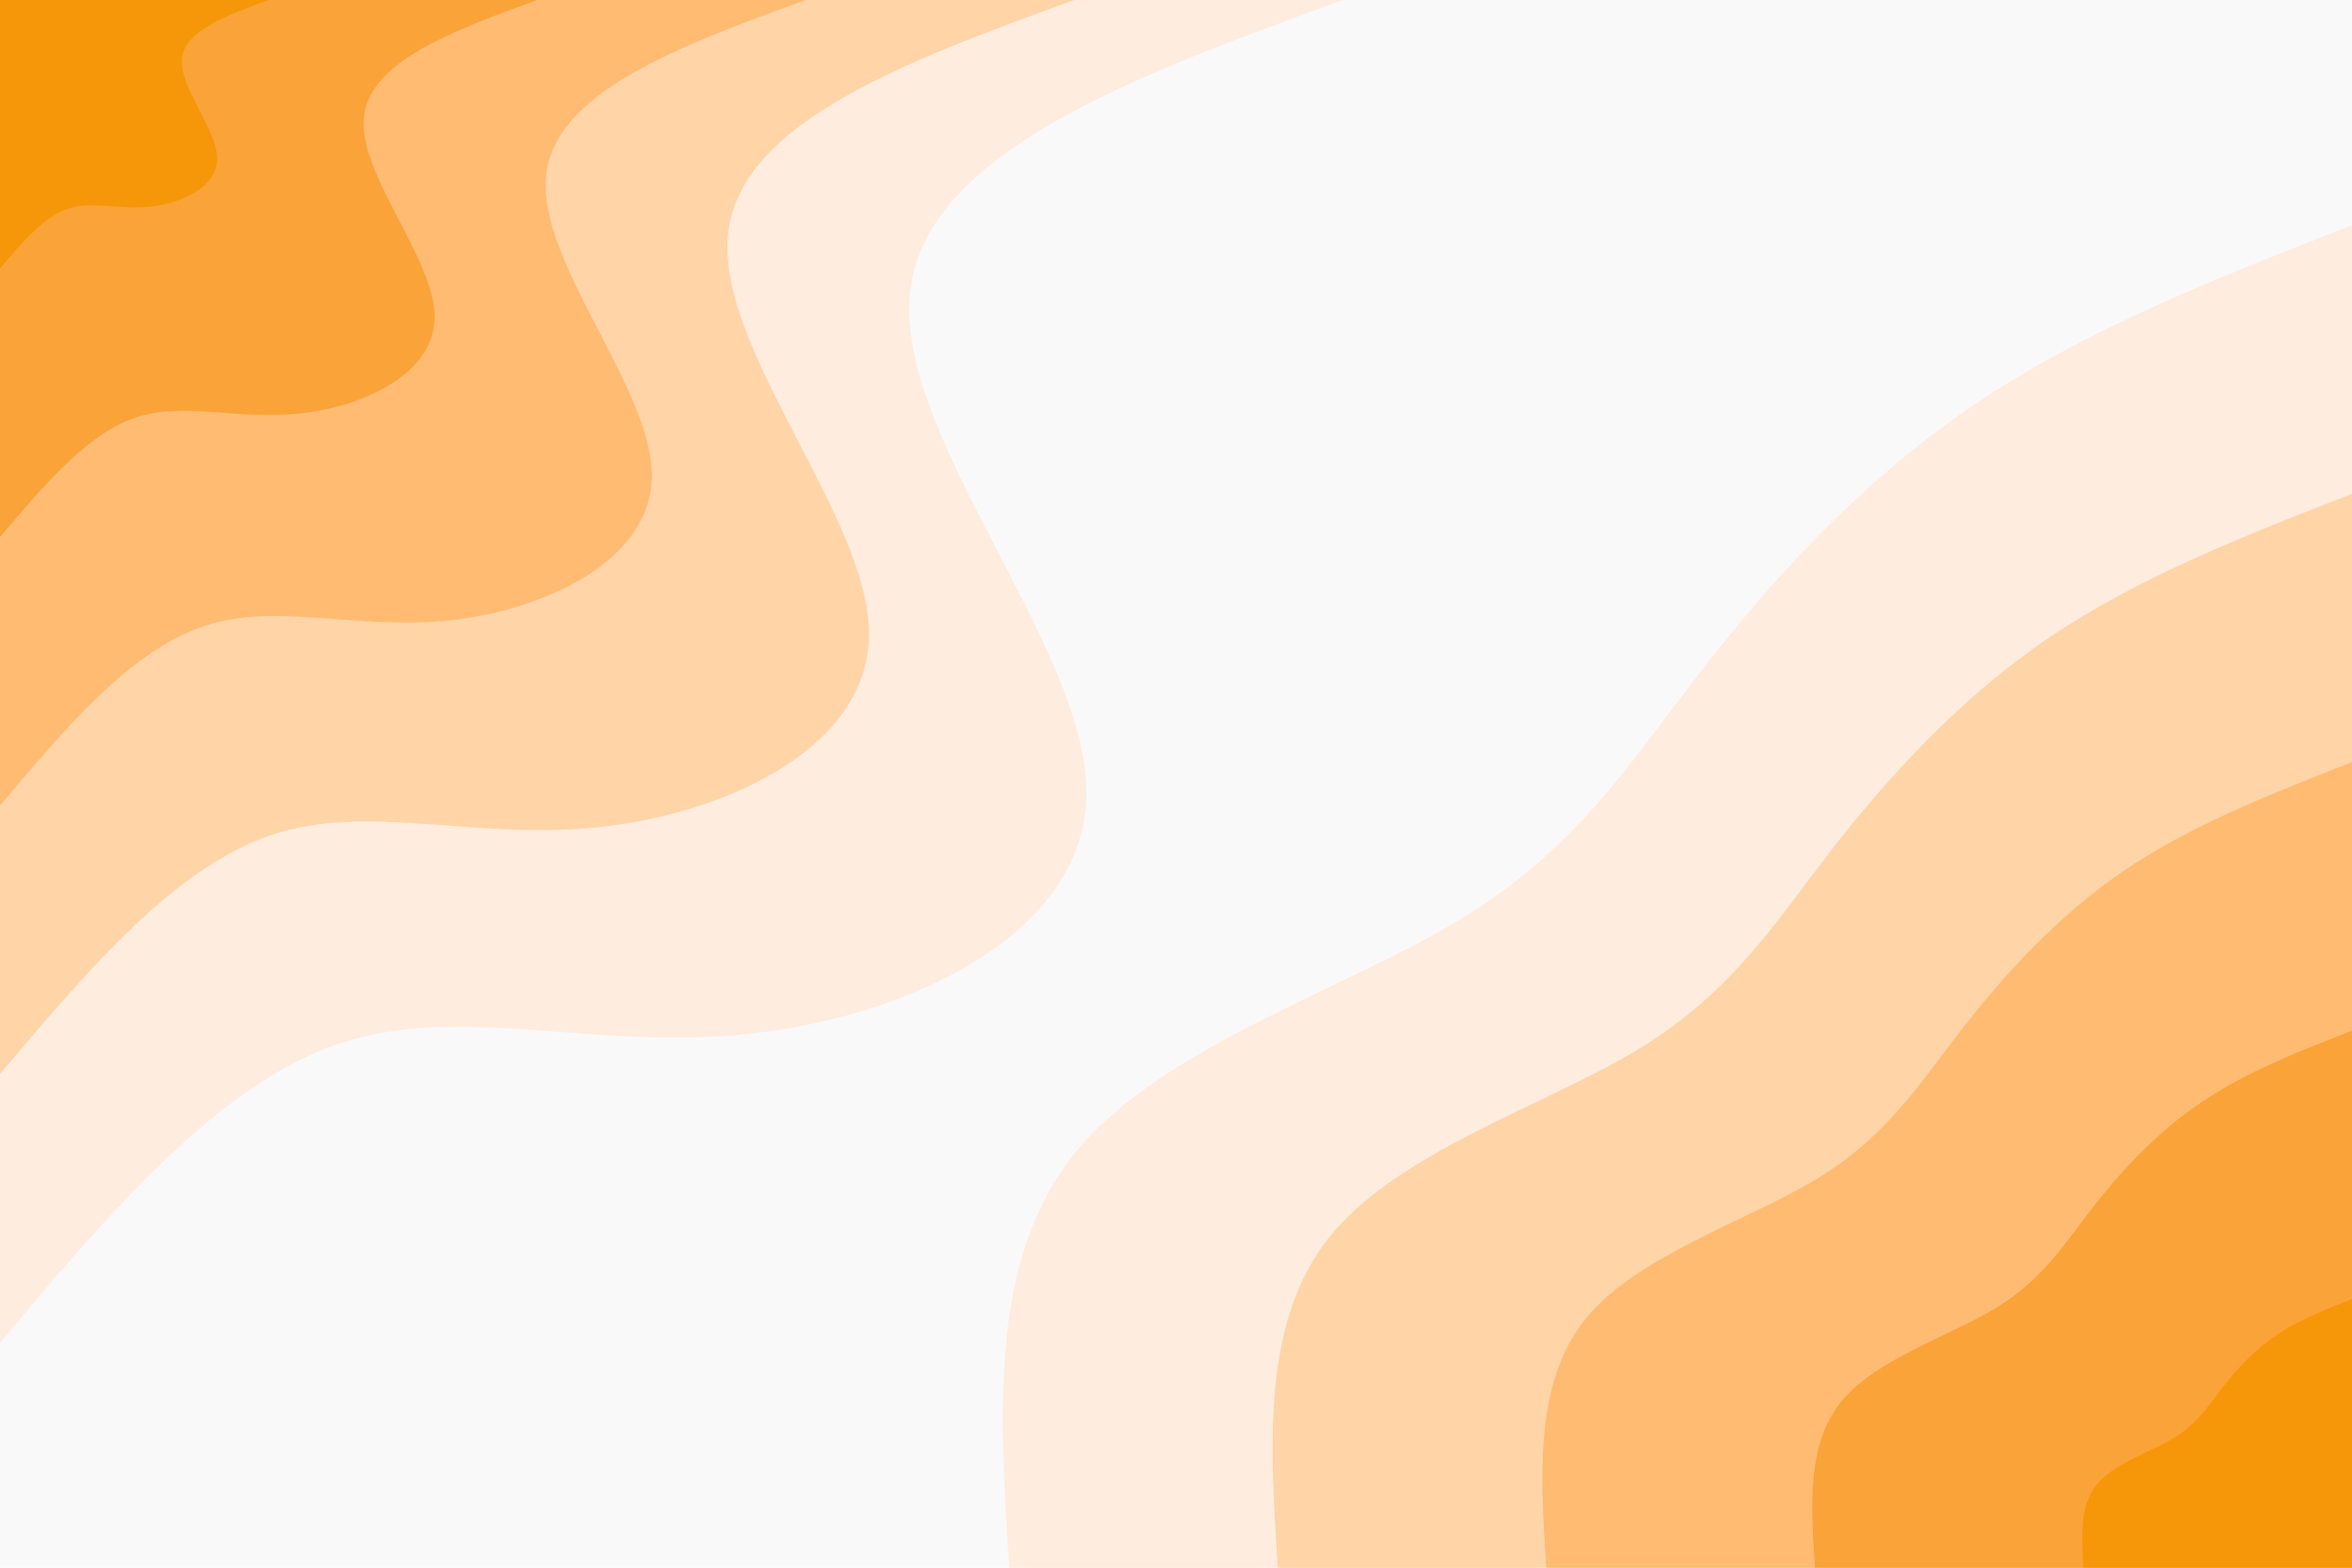 <svg id="visual" viewBox="0 0 900 600" width="900" height="600" xmlns="http://www.w3.org/2000/svg" xmlns:xlink="http://www.w3.org/1999/xlink" version="1.1"><rect x="0" y="0" width="900" height="600" fill="#f9f9f9"></rect><defs><linearGradient id="grad1_0" x1="33.3%" y1="100%" x2="100%" y2="0%"><stop offset="20%" stop-color="#f69709" stop-opacity="1"></stop><stop offset="80%" stop-color="#f69709" stop-opacity="1"></stop></linearGradient></defs><defs><linearGradient id="grad1_1" x1="33.3%" y1="100%" x2="100%" y2="0%"><stop offset="20%" stop-color="#f69709" stop-opacity="1"></stop><stop offset="80%" stop-color="#feaf56" stop-opacity="1"></stop></linearGradient></defs><defs><linearGradient id="grad1_2" x1="33.3%" y1="100%" x2="100%" y2="0%"><stop offset="20%" stop-color="#ffc78d" stop-opacity="1"></stop><stop offset="80%" stop-color="#feaf56" stop-opacity="1"></stop></linearGradient></defs><defs><linearGradient id="grad1_3" x1="33.3%" y1="100%" x2="100%" y2="0%"><stop offset="20%" stop-color="#ffc78d" stop-opacity="1"></stop><stop offset="80%" stop-color="#ffe0c2" stop-opacity="1"></stop></linearGradient></defs><defs><linearGradient id="grad1_4" x1="33.3%" y1="100%" x2="100%" y2="0%"><stop offset="20%" stop-color="#f9f9f9" stop-opacity="1"></stop><stop offset="80%" stop-color="#ffe0c2" stop-opacity="1"></stop></linearGradient></defs><defs><linearGradient id="grad2_0" x1="0%" y1="100%" x2="66.7%" y2="0%"><stop offset="20%" stop-color="#f69709" stop-opacity="1"></stop><stop offset="80%" stop-color="#f69709" stop-opacity="1"></stop></linearGradient></defs><defs><linearGradient id="grad2_1" x1="0%" y1="100%" x2="66.7%" y2="0%"><stop offset="20%" stop-color="#feaf56" stop-opacity="1"></stop><stop offset="80%" stop-color="#f69709" stop-opacity="1"></stop></linearGradient></defs><defs><linearGradient id="grad2_2" x1="0%" y1="100%" x2="66.7%" y2="0%"><stop offset="20%" stop-color="#feaf56" stop-opacity="1"></stop><stop offset="80%" stop-color="#ffc78d" stop-opacity="1"></stop></linearGradient></defs><defs><linearGradient id="grad2_3" x1="0%" y1="100%" x2="66.7%" y2="0%"><stop offset="20%" stop-color="#ffe0c2" stop-opacity="1"></stop><stop offset="80%" stop-color="#ffc78d" stop-opacity="1"></stop></linearGradient></defs><defs><linearGradient id="grad2_4" x1="0%" y1="100%" x2="66.7%" y2="0%"><stop offset="20%" stop-color="#ffe0c2" stop-opacity="1"></stop><stop offset="80%" stop-color="#f9f9f9" stop-opacity="1"></stop></linearGradient></defs><g transform="translate(900, 600)"><path d="M-513.8 0C-517.6 -59.2 -521.5 -118.3 -488.6 -158.8C-455.8 -199.2 -386.2 -220.9 -341.4 -248C-296.6 -275.2 -276.5 -307.8 -249.2 -343C-221.9 -378.3 -187.4 -416.2 -144.6 -445.1C-101.9 -474 -50.9 -493.9 0 -513.8L0 0Z" fill="#feecde"></path><path d="M-411 0C-414.1 -47.3 -417.2 -94.7 -390.9 -127C-364.6 -159.4 -309 -176.7 -273.1 -198.4C-237.3 -220.2 -221.2 -246.2 -199.4 -274.4C-177.5 -302.6 -149.9 -333 -115.7 -356.1C-81.5 -379.2 -40.8 -395.1 0 -411L0 0Z" fill="#ffd4a7"></path><path d="M-308.3 0C-310.6 -35.5 -312.9 -71 -293.2 -95.3C-273.5 -119.5 -231.7 -132.5 -204.8 -148.8C-178 -165.1 -165.9 -184.7 -149.5 -205.8C-133.1 -227 -112.4 -249.7 -86.8 -267.1C-61.1 -284.4 -30.6 -296.3 0 -308.3L0 0Z" fill="#ffbb72"></path><path d="M-205.5 0C-207.1 -23.7 -208.6 -47.3 -195.5 -63.5C-182.3 -79.7 -154.5 -88.4 -136.6 -99.2C-118.6 -110.1 -110.6 -123.1 -99.7 -137.2C-88.8 -151.3 -74.9 -166.5 -57.8 -178C-40.8 -189.6 -20.4 -197.6 0 -205.5L0 0Z" fill="#faa338"></path><path d="M-102.8 0C-103.5 -11.8 -104.3 -23.7 -97.7 -31.8C-91.2 -39.8 -77.2 -44.2 -68.3 -49.6C-59.3 -55 -55.3 -61.6 -49.8 -68.6C-44.4 -75.7 -37.5 -83.2 -28.9 -89C-20.4 -94.8 -10.2 -98.8 0 -102.8L0 0Z" fill="#f69709"></path></g><g transform="translate(0, 0)"><path d="M513.8 0C433.3 29.4 352.7 58.8 348.1 113.1C343.4 167.4 414.6 246.6 415.7 302C416.7 357.4 347.6 389 287.4 395.6C227.3 402.2 176.2 383.9 129.8 399.4C83.4 415 41.7 464.4 0 513.8L0 0Z" fill="#feecde"></path><path d="M411 0C346.6 23.5 282.2 47 278.5 90.5C274.7 133.9 331.7 197.3 332.5 241.6C333.4 285.9 278 311.2 229.9 316.5C181.8 321.8 141 307.1 103.8 319.6C66.7 332 33.4 371.5 0 411L0 0Z" fill="#ffd4a7"></path><path d="M308.3 0C260 17.6 211.6 35.3 208.9 67.9C206.1 100.4 248.8 148 249.4 181.2C250 214.4 208.5 233.4 172.5 237.4C136.4 241.3 105.7 230.3 77.9 239.7C50 249 25 278.6 0 308.3L0 0Z" fill="#ffbb72"></path><path d="M205.5 0C173.3 11.8 141.1 23.5 139.2 45.2C137.4 67 165.9 98.6 166.3 120.8C166.7 143 139 155.6 115 158.2C90.9 160.9 70.5 153.6 51.9 159.8C33.4 166 16.7 185.8 0 205.5L0 0Z" fill="#faa338"></path><path d="M102.8 0C86.7 5.9 70.5 11.8 69.6 22.6C68.7 33.5 82.9 49.3 83.1 60.4C83.3 71.5 69.5 77.8 57.5 79.1C45.5 80.4 35.2 76.8 26 79.9C16.7 83 8.3 92.9 0 102.8L0 0Z" fill="#f69709"></path></g></svg>